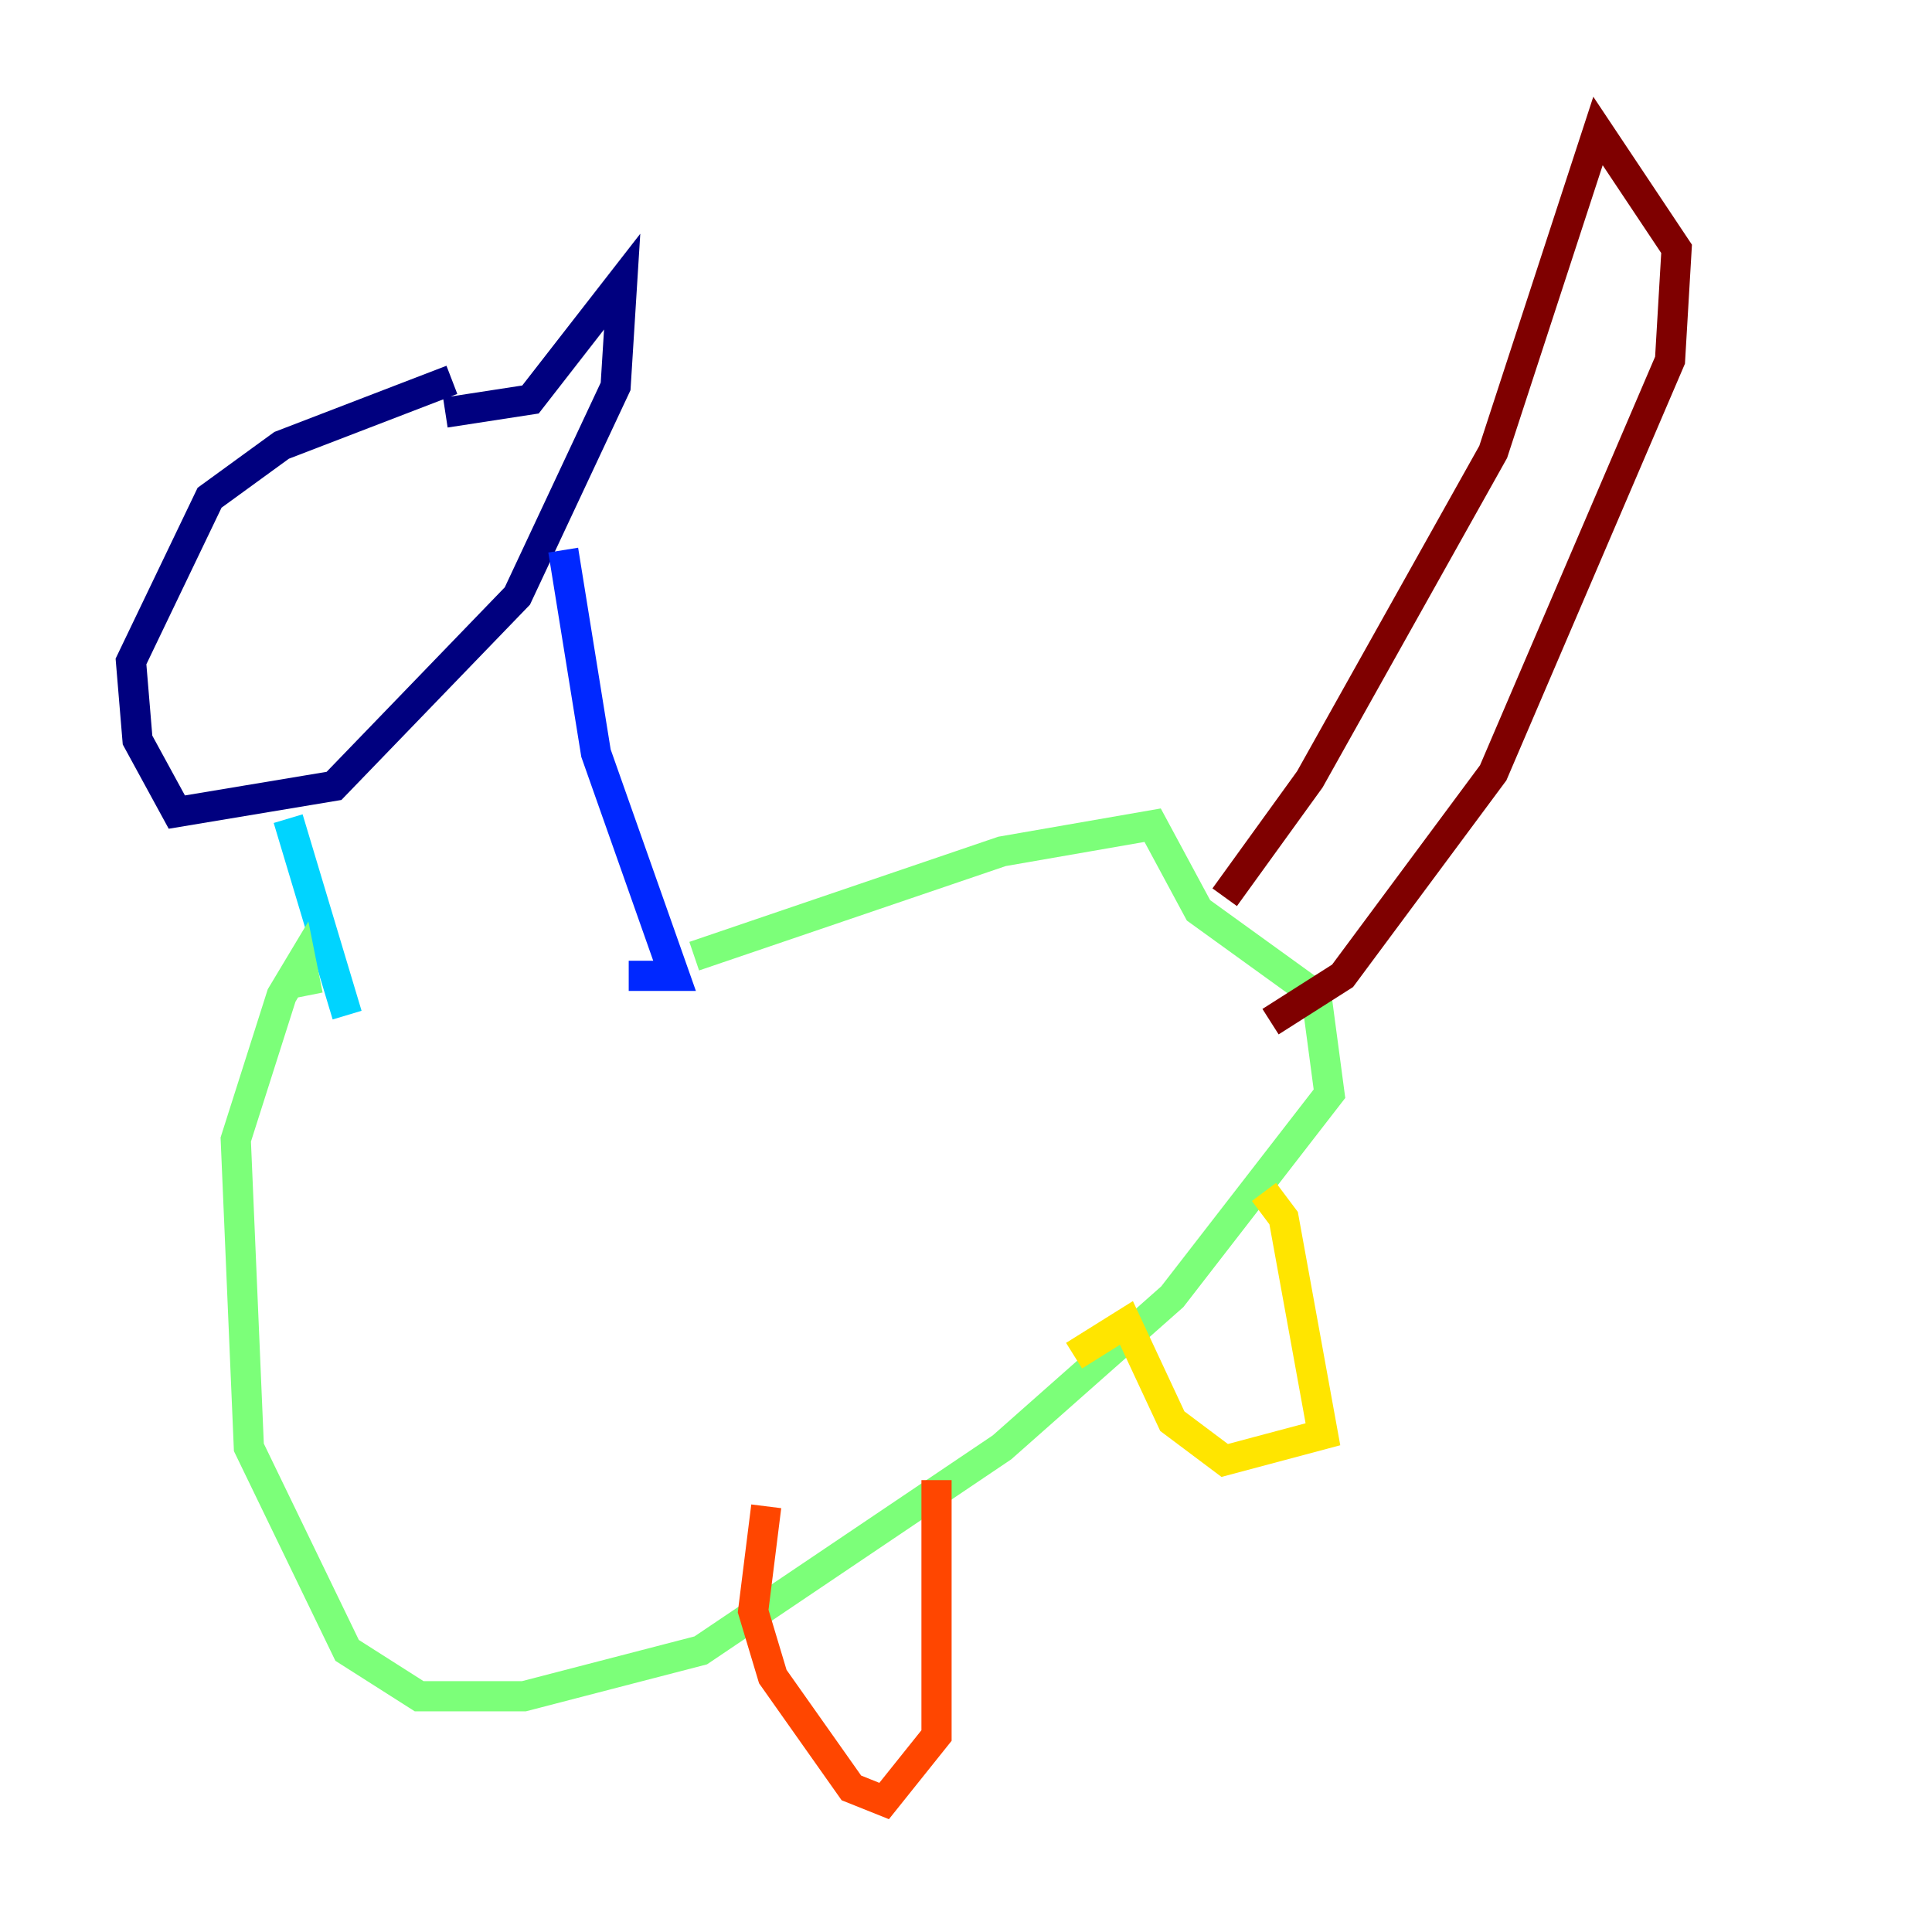 <?xml version="1.0" encoding="utf-8" ?>
<svg baseProfile="tiny" height="128" version="1.2" viewBox="0,0,128,128" width="128" xmlns="http://www.w3.org/2000/svg" xmlns:ev="http://www.w3.org/2001/xml-events" xmlns:xlink="http://www.w3.org/1999/xlink"><defs /><polyline fill="none" points="29.939,25.166 18.658,29.505 13.885,32.976 8.678,43.824 9.112,49.031 11.715,53.803 22.129,52.068 34.278,39.485 40.786,25.6 41.22,18.658 35.146,26.468 29.505,27.336" stroke="#00007f" stroke-width="2" /><polyline fill="none" points="37.315,36.447 39.485,49.898 44.691,64.651 41.654,64.651" stroke="#0028ff" stroke-width="2" /><polyline fill="none" points="19.091,54.237 22.997,67.254" stroke="#00d4ff" stroke-width="2" /><polyline fill="none" points="45.993,63.349 66.386,56.407 76.366,54.671 79.403,60.312 87.214,65.953 88.081,72.461 77.668,85.912 66.386,95.891 46.427,109.342 34.712,112.38 27.77,112.38 22.997,109.342 16.488,95.891 15.62,75.498 18.658,65.953 19.959,63.783 20.393,65.953" stroke="#7cff79" stroke-width="2" /><polyline fill="none" points="83.742,78.969 85.044,80.705 87.647,95.024 81.139,96.759 77.668,94.156 74.63,87.647 71.159,89.817" stroke="#ffe500" stroke-width="2" /><polyline fill="none" points="62.047,98.061 62.047,114.983 58.576,119.322 56.407,118.454 51.2,111.078 49.898,106.739 50.766,99.797" stroke="#ff4600" stroke-width="2" /><polyline fill="none" points="81.139,59.444 86.78,51.634 98.929,29.939 105.871,8.678 111.078,16.488 110.644,23.864 98.929,51.2 88.949,64.651 84.176,67.688" stroke="#7f0000" stroke-width="2" /></svg>